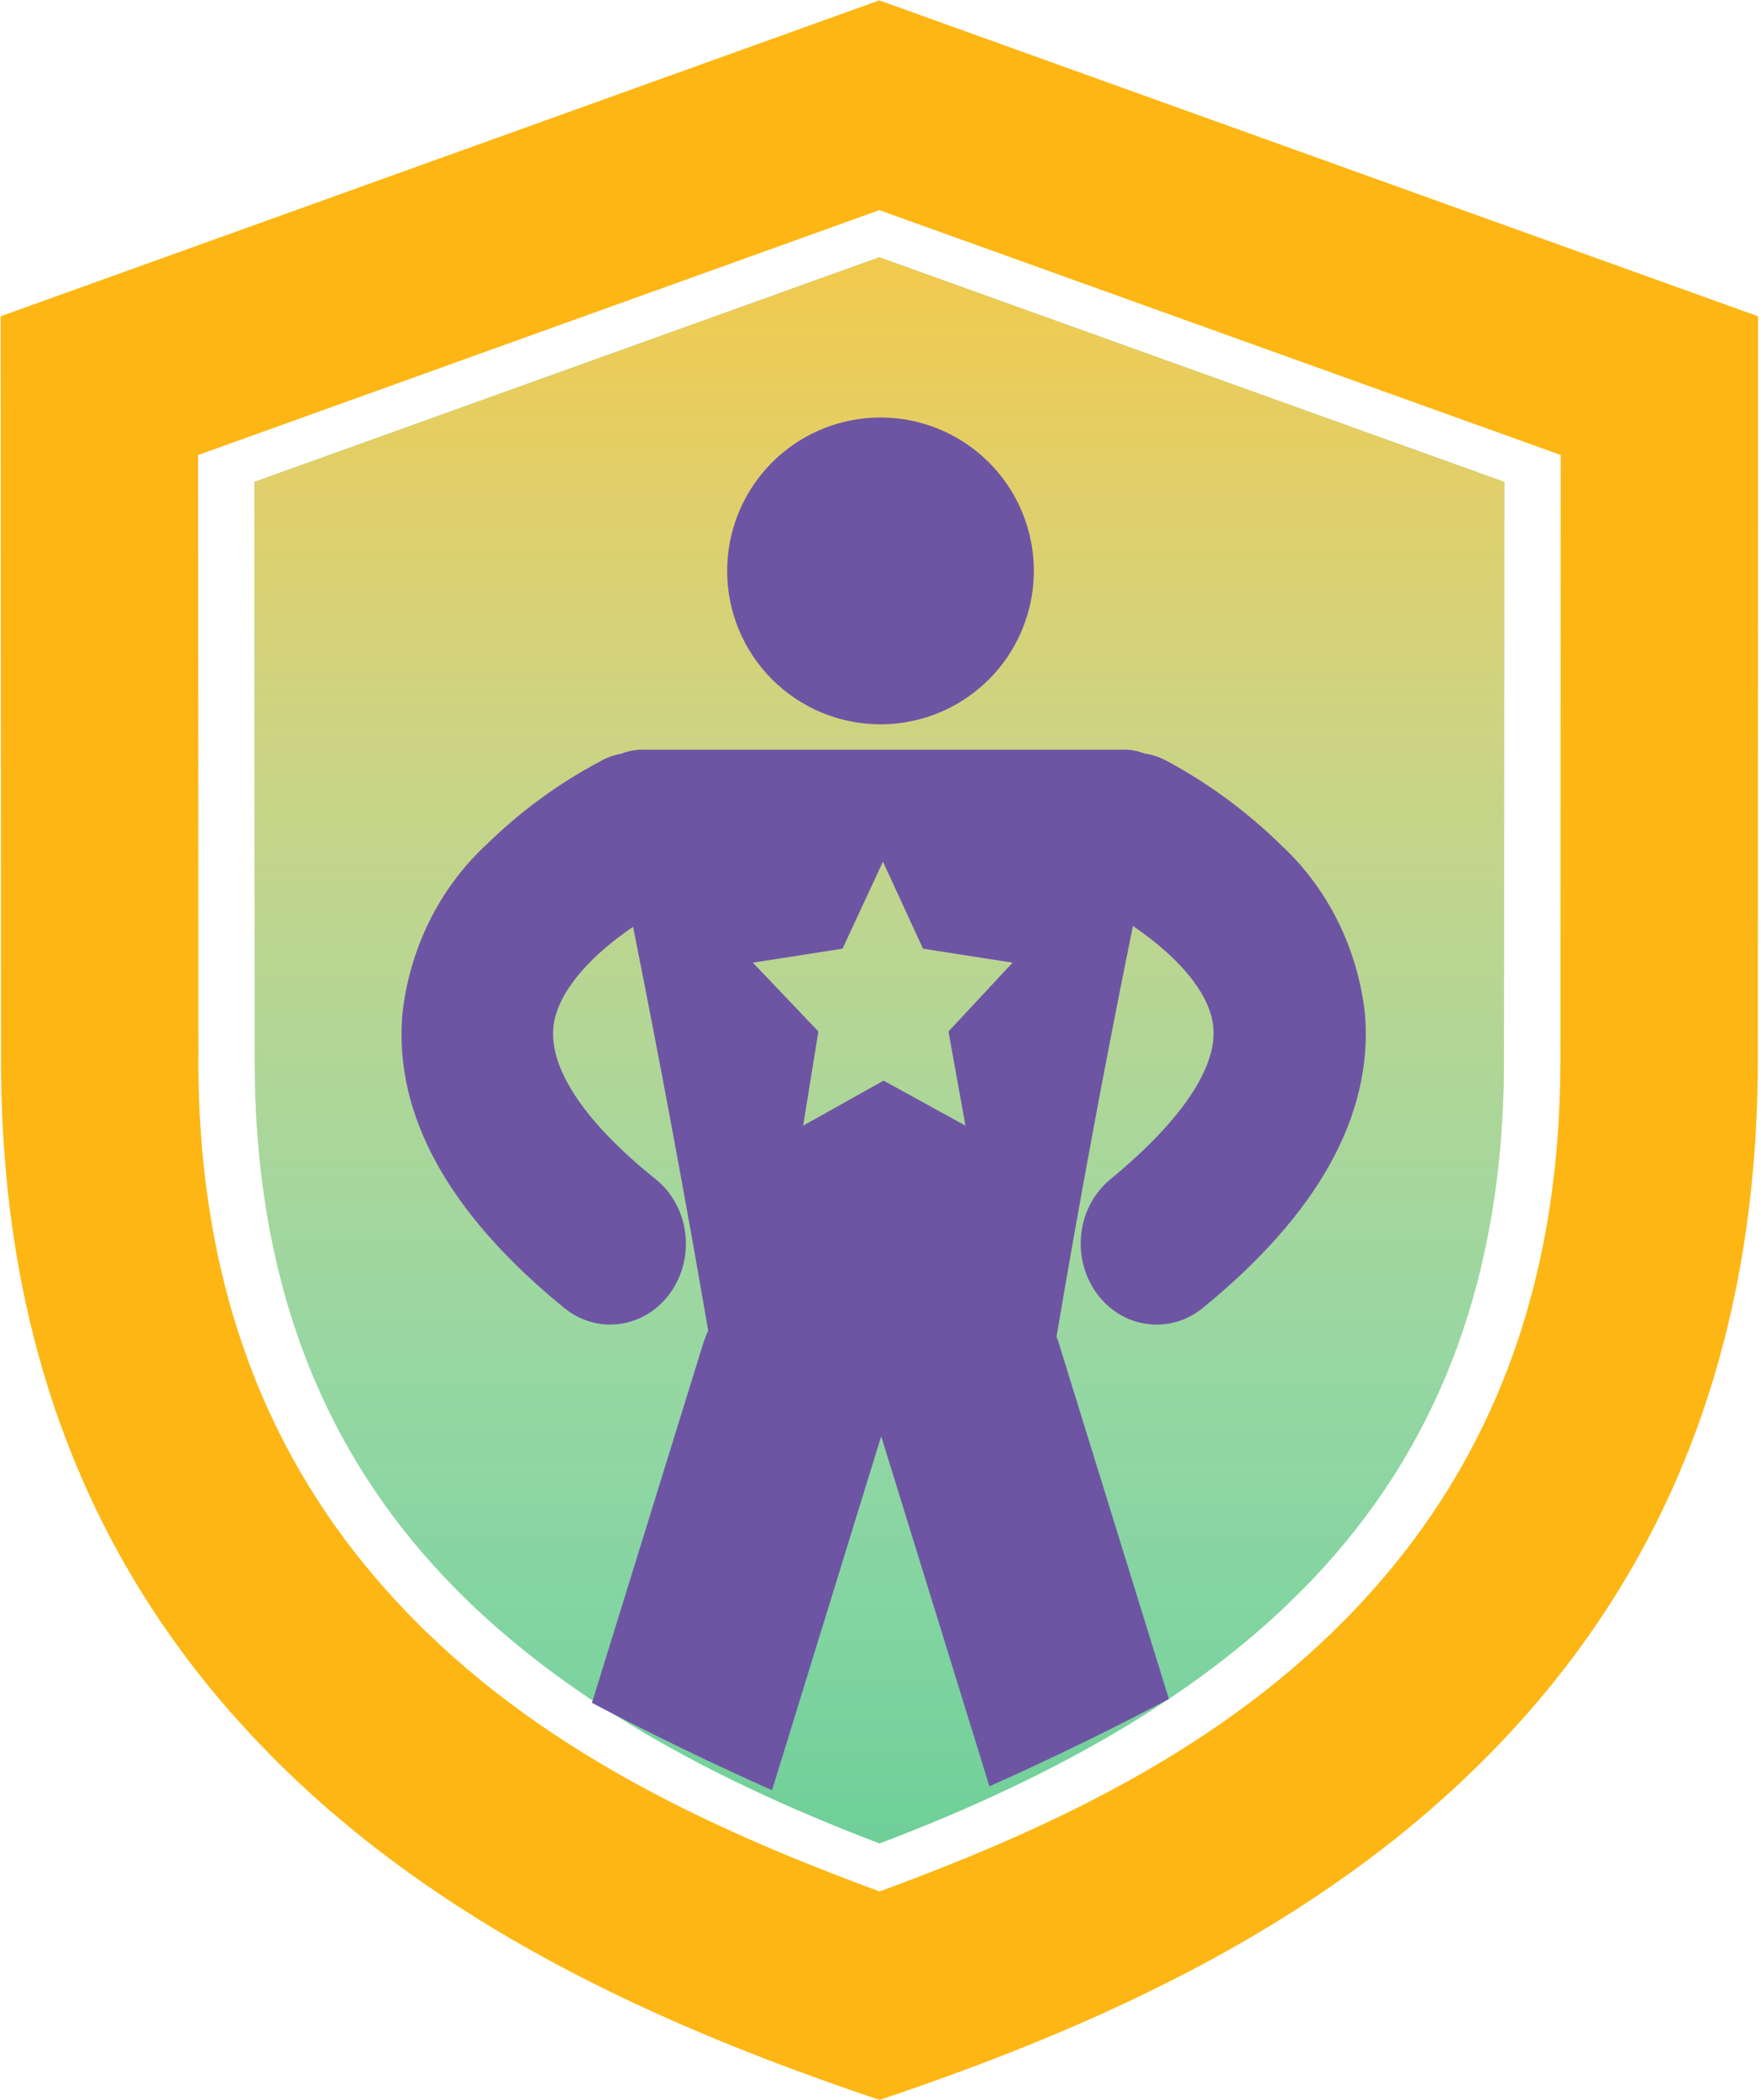 <svg width="557" height="664" viewBox="0 0 557 664" fill="none" xmlns="http://www.w3.org/2000/svg">
<path fill-rule="evenodd" clip-rule="evenodd" d="M556 335.07L556.07 100L278.13 0.12L0.2 100L0.32 335.13C0.32 419.18 25.32 486.73 72.43 540.74C126.67 602.93 201.37 638.15 278.21 663.92C355 638.17 429.83 602.89 484 540.7C531 486.7 555.92 419.18 556 335.07ZM62.76 335.07L62.66 143.87L278.13 66.43L493.64 143.85L493.56 335.05C493.56 407.2 471.26 461.52 433.44 503.58C391.65 550.1 335.92 576.85 278.2 598C220.42 576.72 164.82 550.15 122.91 503.56C85.06 461.53 62.75 407.2 62.72 335.05L62.76 335.07Z" fill="#FDB614"/>
<path fill-rule="evenodd" clip-rule="evenodd" d="M80.48 152.35L80.57 335.35C80.57 404 101.45 455.27 136.8 494.57C171.5 533.14 220.65 560.99 278.21 582.84C335.78 560.99 384.9 533.14 419.54 494.57C454.86 455.27 475.67 404.02 475.7 335.35L475.79 152.35L278.13 81.35L80.48 152.35Z" fill="#6FCF97"/>
<path fill-rule="evenodd" clip-rule="evenodd" d="M80.48 152.35L80.57 335.35C80.57 404 101.45 455.27 136.8 494.57C171.5 533.14 220.65 560.99 278.21 582.84C335.78 560.99 384.9 533.14 419.54 494.57C454.86 455.27 475.67 404.02 475.7 335.35L475.79 152.35L278.13 81.35L80.48 152.35Z" fill="url(#paint0_linear)"/>
<path d="M278.515 229C288.108 228.997 297.484 226.149 305.458 220.818C313.432 215.486 319.646 207.909 323.314 199.046C326.982 190.182 327.939 180.43 326.065 171.023C324.191 161.615 319.569 152.975 312.784 146.194C305.999 139.414 297.355 134.797 287.947 132.929C278.538 131.061 268.787 132.024 259.926 135.698C251.065 139.371 243.492 145.59 238.165 153.568C232.838 161.545 229.997 170.923 230 180.516C230 186.885 231.255 193.192 233.694 199.077C236.132 204.961 239.706 210.308 244.212 214.81C248.717 219.313 254.066 222.883 259.952 225.318C265.838 227.753 272.146 229.004 278.515 229Z" fill="#6E55A4"/>
<path d="M334.176 422.593C341.46 379.547 349.52 336.059 358.34 292.755C373.685 303.158 382.989 314.849 383.783 324.92C384.904 337.716 373.426 354.563 351.281 372.79C348.772 374.831 346.664 377.378 345.078 380.288C343.491 383.198 342.458 386.412 342.037 389.747C341.615 393.083 341.814 396.474 342.621 399.728C343.428 402.982 344.828 406.034 346.741 408.711C348.654 411.387 351.043 413.636 353.771 415.328C356.498 417.019 359.512 418.122 362.639 418.571C365.766 419.021 368.945 418.809 371.996 417.948C375.046 417.087 377.908 415.594 380.417 413.553C417.061 383.671 434.322 352.464 431.75 320.667C429.473 299.975 420.037 280.934 405.289 267.274C394.382 256.574 382.123 247.557 368.869 240.485C366.7 239.33 364.368 238.565 361.965 238.22C359.638 237.301 357.16 236.894 354.681 237.024H203.823C201.299 236.94 198.783 237.384 196.419 238.331C194.185 238.703 192.025 239.475 190.032 240.614C176.76 247.598 164.495 256.576 153.612 267.274C138.911 280.956 129.52 299.994 127.273 320.667C124.58 352.464 141.841 383.671 178.485 413.553C180.986 415.586 183.839 417.074 186.879 417.932C189.919 418.789 193.088 419 196.205 418.551C199.322 418.102 202.325 417.003 205.043 415.316C207.762 413.629 210.142 411.388 212.048 408.72C213.954 406.052 215.349 403.009 216.153 399.766C216.957 396.523 217.155 393.143 216.734 389.818C216.313 386.494 215.283 383.29 213.701 380.391C212.12 377.491 210.019 374.952 207.517 372.919C185.078 354.986 173.894 338.121 175.016 325.049C175.81 315.015 184.992 303.415 200.233 293.013C208.76 335.58 216.717 378.369 224.001 420.697C223.452 421.896 222.963 423.125 222.534 424.379L187.236 538.383C205.647 548.067 224.634 557.273 244.196 566L278.717 454.095L312.945 564.766C332.507 556.039 351.43 546.834 369.715 537.149L335.315 426.017C334.999 424.853 334.618 423.71 334.176 422.593ZM305.368 355.888L279.477 341.656L254.035 355.888L258.85 326.117L238.138 304.354L266.497 299.936L279.27 272.429L291.939 299.936L320.281 304.354L300 326.117L305.368 355.888Z" fill="#6E55A4"/>
<defs>
<linearGradient id="paint0_linear" x1="278.135" y1="81.35" x2="278.135" y2="582.84" gradientUnits="userSpaceOnUse">
<stop stop-color="#F2C94C"/>
<stop offset="0.526" stop-color="#FEDF98" stop-opacity="0.438"/>
<stop offset="1" stop-color="white" stop-opacity="0"/>
</linearGradient>
</defs>
</svg>
